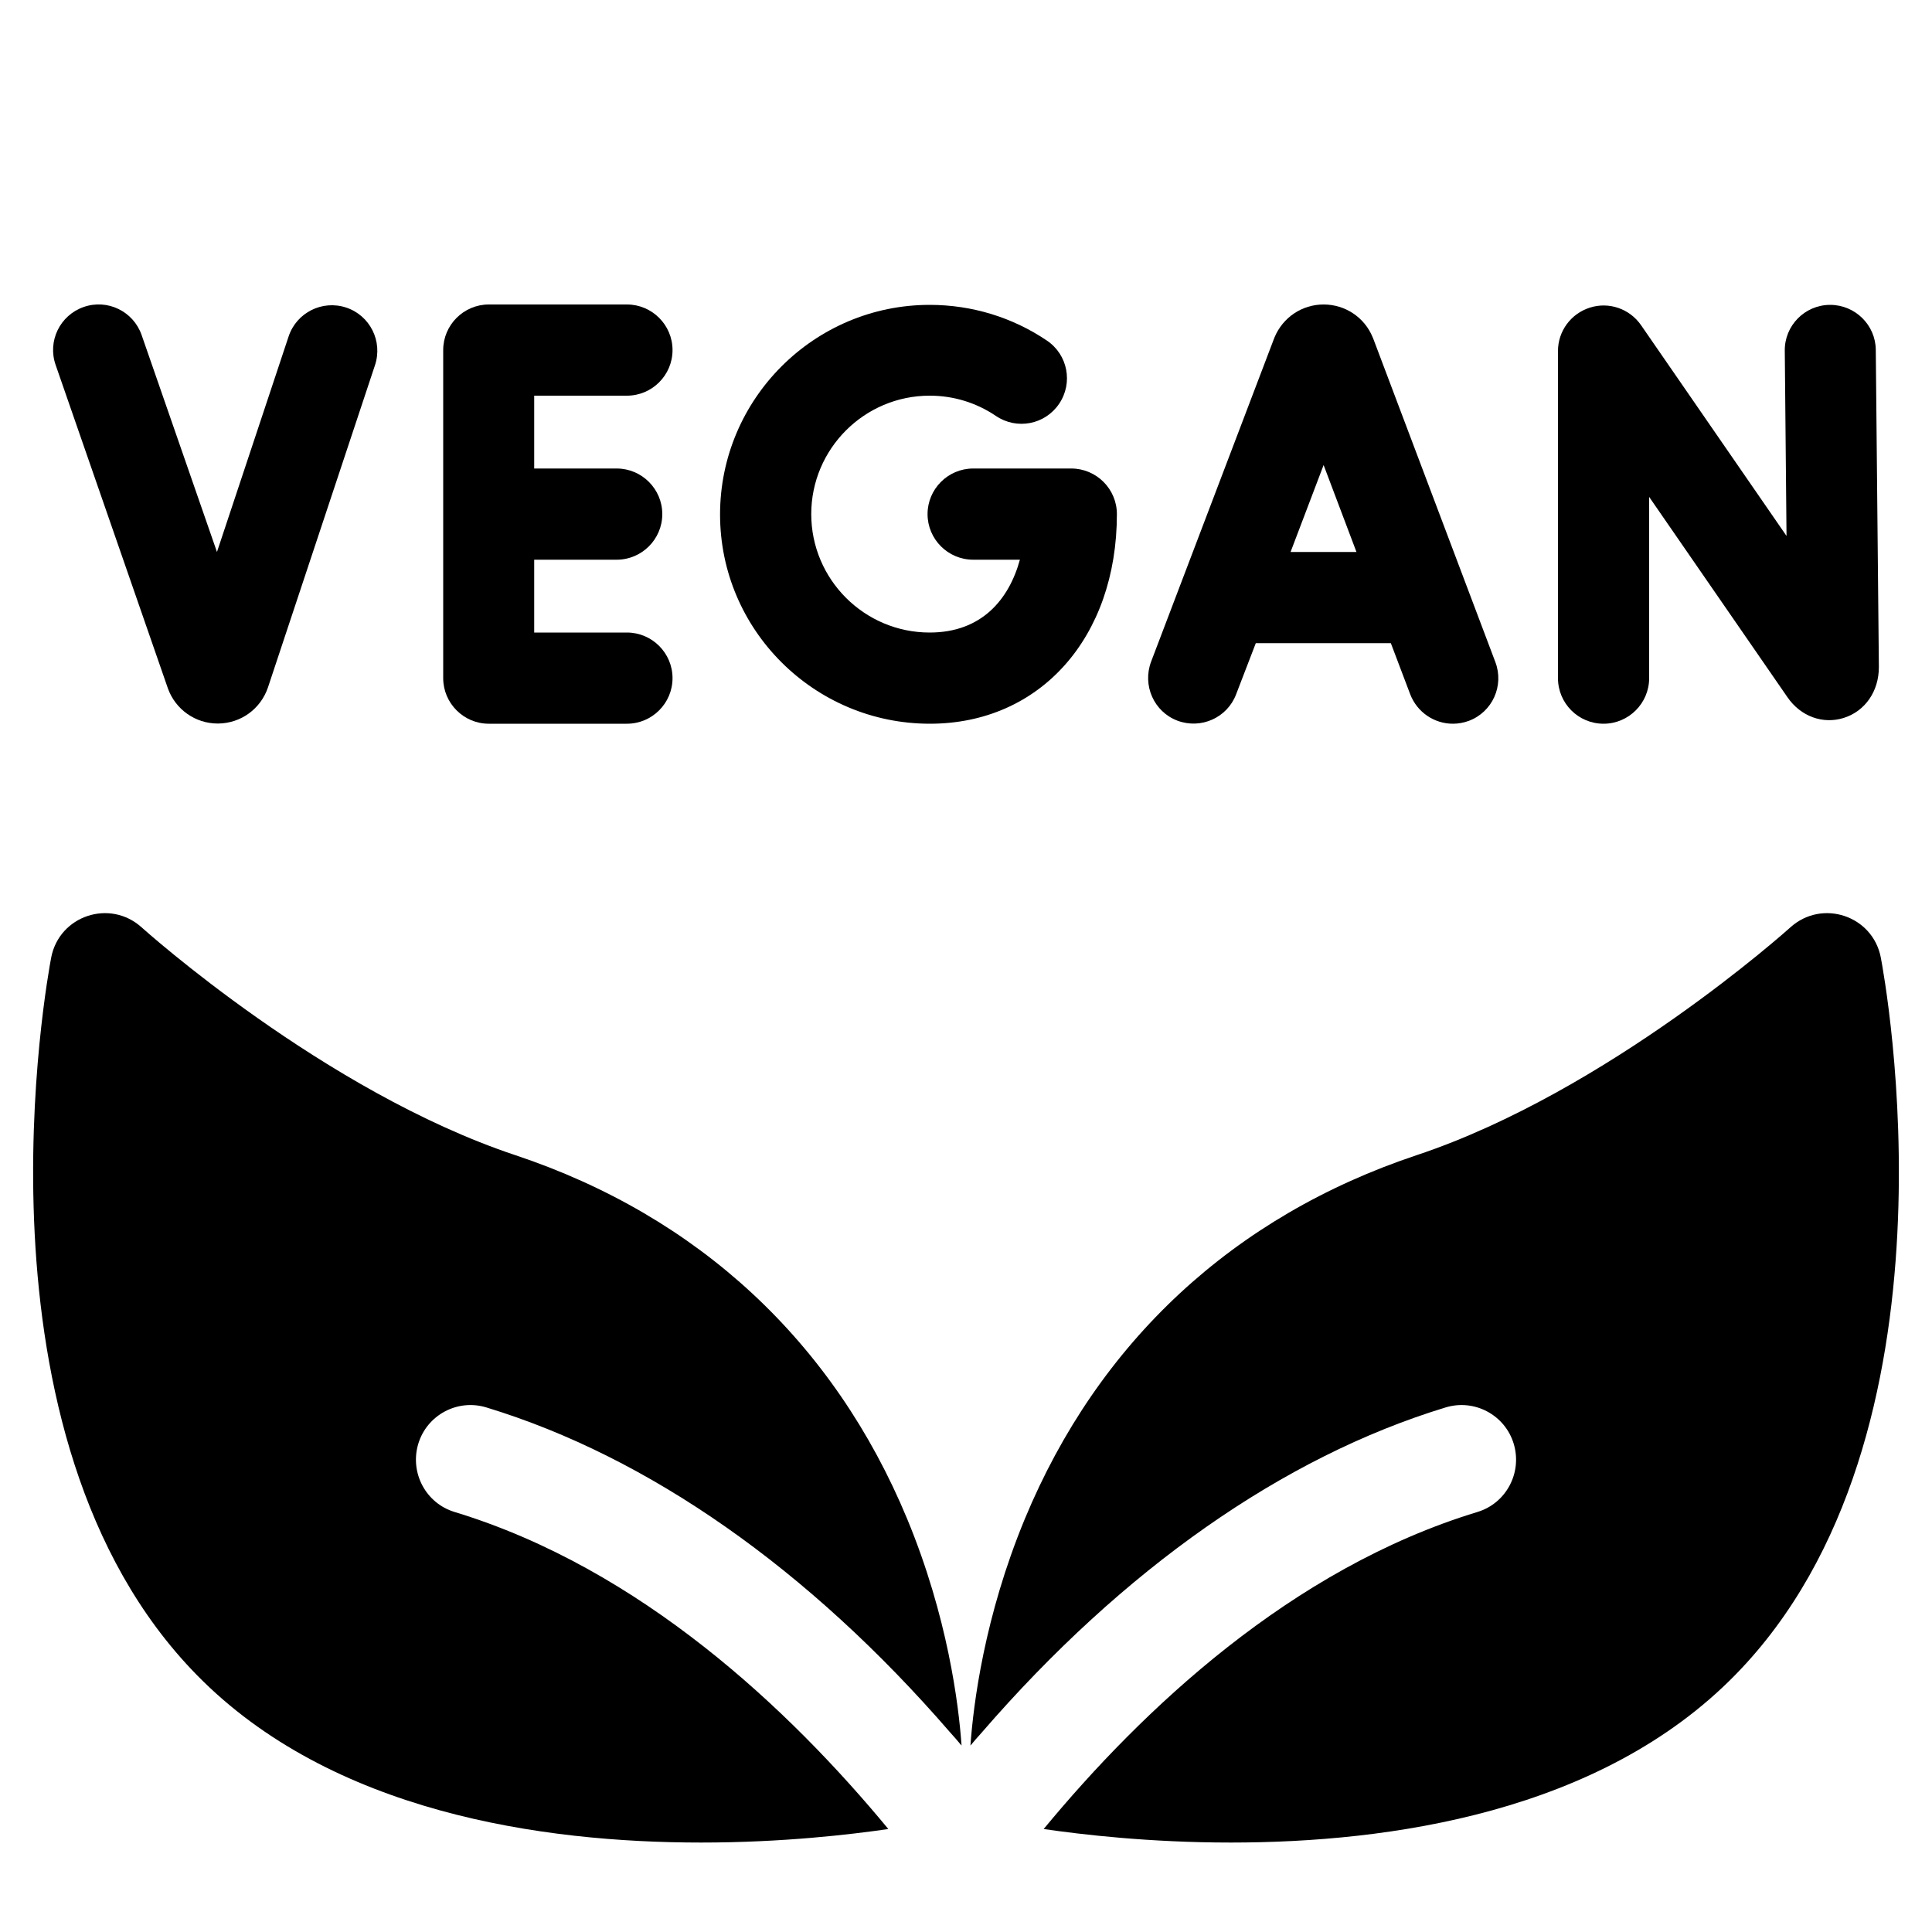 <?xml version="1.0" encoding="utf-8"?>
<!-- Generator: Adobe Illustrator 26.4.1, SVG Export Plug-In . SVG Version: 6.00 Build 0)  -->
<svg version="1.1" id="Capa_1" xmlns="http://www.w3.org/2000/svg" xmlns:xlink="http://www.w3.org/1999/xlink" x="0px" y="0px"
	 viewBox="0 0 100 100" style="enable-background:new 0 0 100 100;" xml:space="preserve">
<g>
	<path d="M97.35,49.56L97.35,49.56c-0.42-2.17-3.04-3.04-4.68-1.56l0,0c-0.09,0.08-9.44,8.49-19.34,11.79
		c-9.48,3.16-16.49,9.67-20.29,18.84c-2.09,5.05-2.66,9.58-2.81,11.72c0.19-0.23,0.39-0.46,0.59-0.68
		c7.32-8.46,15.62-14.27,24-16.82c1.5-0.46,3.08,0.39,3.53,1.88c0.45,1.5-0.39,3.08-1.88,3.53c-9.64,2.93-17.36,10.25-22.45,16.41
		c1.93,0.28,5.45,0.7,9.69,0.7c8.24,0,19.14-1.56,26.11-8.68C101.95,74.31,97.54,50.56,97.35,49.56L97.35,49.56z"/>
	<path d="M2.65,49.56L2.65,49.56c0.42-2.17,3.04-3.04,4.68-1.56l0,0c0.09,0.08,9.44,8.49,19.34,11.79
		c9.48,3.16,16.49,9.67,20.29,18.84c2.09,5.05,2.66,9.58,2.81,11.72c-0.19-0.23-0.39-0.46-0.59-0.68
		c-7.32-8.46-15.62-14.27-24-16.82c-1.5-0.46-3.08,0.39-3.53,1.88c-0.45,1.5,0.39,3.08,1.88,3.53c9.64,2.93,17.36,10.25,22.45,16.41
		c-1.93,0.28-5.45,0.7-9.69,0.7c-8.24,0-19.14-1.56-26.11-8.68C-1.95,74.31,2.46,50.56,2.65,49.56L2.65,49.56z"/>
	<g>
		<path d="M60.94,37.3c1.22,0.46,2.58-0.15,3.04-1.36L65,33.29h6.99l1,2.64c0.36,0.94,1.25,1.53,2.21,1.53
			c0.28,0,0.56-0.05,0.83-0.15c1.22-0.46,1.83-1.82,1.37-3.04l-6.32-16.74c-0.01-0.02-0.02-0.04-0.03-0.07
			c-0.42-1.03-1.42-1.7-2.54-1.7c0,0,0,0,0,0c-1.12,0-2.11,0.67-2.54,1.7c-0.01,0.02-0.01,0.04-0.02,0.05l-6.37,16.74
			C59.12,35.48,59.73,36.84,60.94,37.3L60.94,37.3z M68.51,24.07l1.7,4.5h-3.41L68.51,24.07z"/>
		<path d="M83,37.46c1.3,0,2.36-1.06,2.36-2.36v-9.38l7.16,10.37c0.68,0.99,1.83,1.41,2.91,1.07c1.11-0.35,1.82-1.38,1.82-2.63
			c0-0.01,0-0.02,0-0.02l-0.16-16.4c-0.01-1.29-1.07-2.33-2.36-2.33c-0.01,0-0.02,0-0.02,0c-1.3,0.01-2.35,1.08-2.33,2.38l0.09,9.58
			l-7.53-10.91c-0.59-0.85-1.66-1.22-2.64-0.91c-0.99,0.31-1.66,1.22-1.66,2.25V35.1C80.64,36.4,81.69,37.46,83,37.46L83,37.46z"/>
		<path d="M48.13,37.46c5.7,0,9.68-4.46,9.68-10.85c0-1.3-1.06-2.36-2.36-2.36h-5.08c-1.3,0-2.36,1.06-2.36,2.36
			c0,1.3,1.06,2.36,2.36,2.36h2.42c-0.57,2.07-1.99,3.77-4.67,3.77c-3.38,0-6.13-2.75-6.13-6.13s2.75-6.13,6.13-6.13
			c1.23,0,2.41,0.36,3.43,1.05c1.08,0.73,2.54,0.45,3.27-0.63c0.73-1.08,0.45-2.54-0.63-3.27c-1.79-1.21-3.89-1.85-6.07-1.85
			c-5.98,0-10.85,4.87-10.85,10.85S42.15,37.46,48.13,37.46L48.13,37.46z"/>
		<path d="M25.3,37.46h7.15c1.3,0,2.36-1.06,2.36-2.36s-1.06-2.36-2.36-2.36h-4.8v-3.77h4.27c1.3,0,2.36-1.06,2.36-2.36
			c0-1.3-1.06-2.36-2.36-2.36h-4.27v-3.77h4.8c1.3,0,2.36-1.06,2.36-2.36c0-1.3-1.06-2.36-2.36-2.36H25.3
			c-1.3,0-2.36,1.06-2.36,2.36V35.1C22.94,36.4,24,37.46,25.3,37.46z"/>
		<path d="M8.69,35.63c0.39,1.09,1.42,1.82,2.58,1.82h0.02c1.17-0.01,2.2-0.75,2.58-1.87l5.54-16.68c0.41-1.24-0.26-2.57-1.49-2.98
			c-1.24-0.41-2.57,0.26-2.98,1.49l-3.71,11.16l-3.9-11.23c-0.43-1.23-1.77-1.88-3-1.45c-1.23,0.43-1.88,1.77-1.45,3L8.69,35.63z"/>
	</g>
</g>
</svg>
